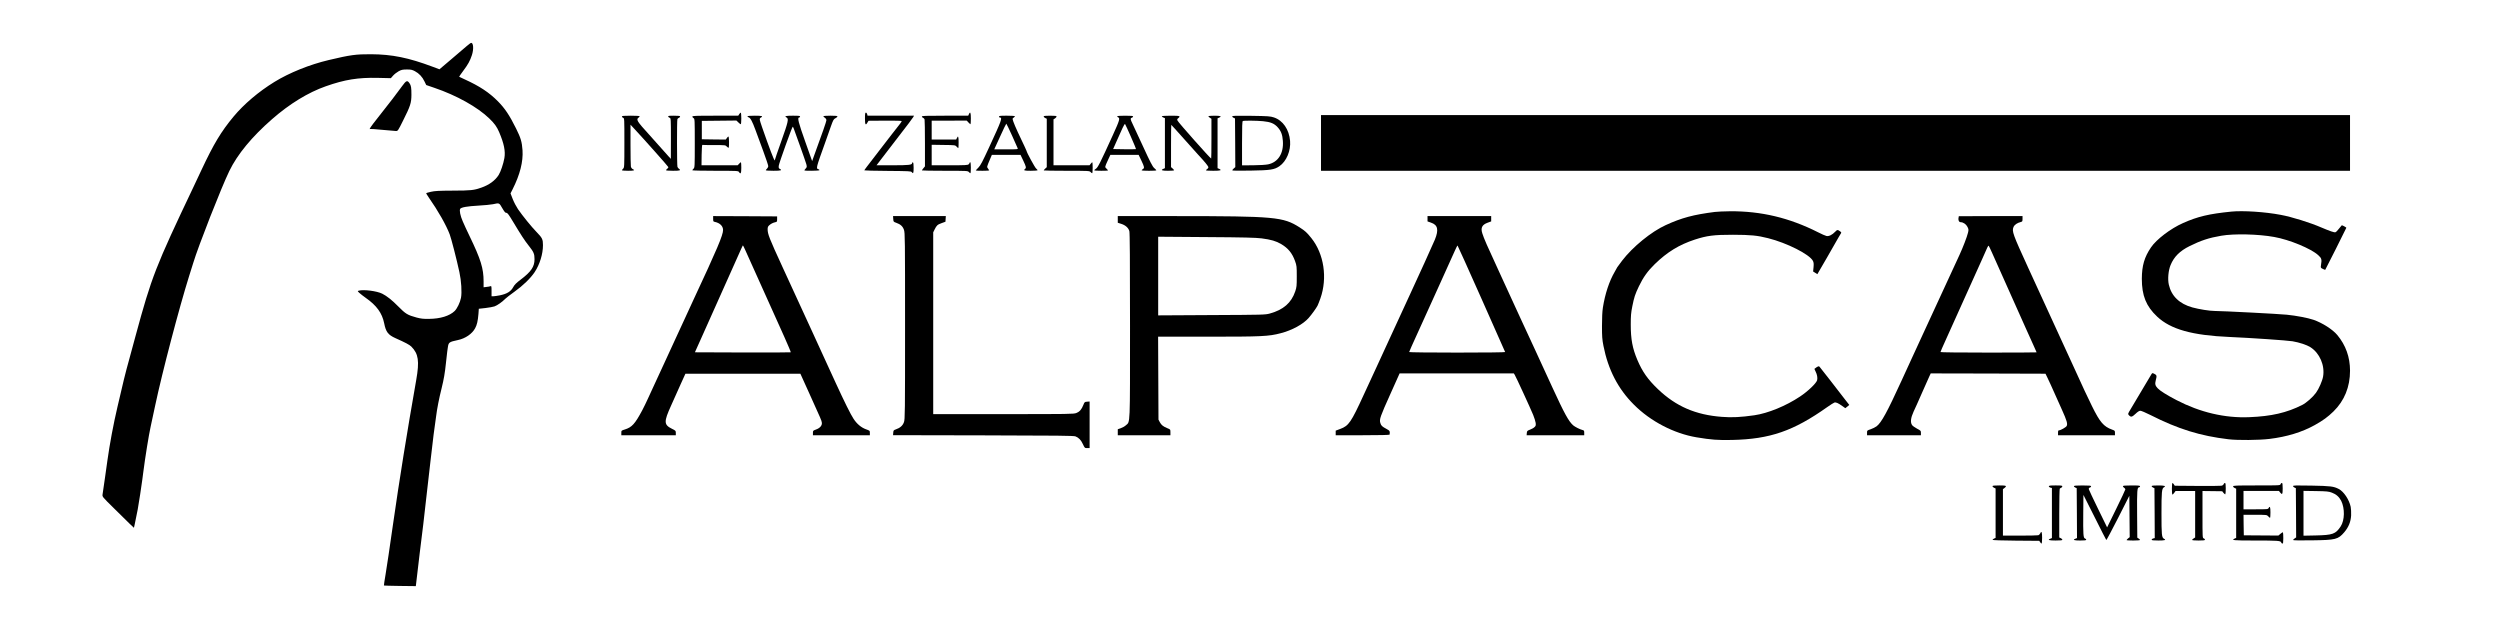 <?xml version="1.0" standalone="no"?>
<!DOCTYPE svg PUBLIC "-//W3C//DTD SVG 20010904//EN"
 "http://www.w3.org/TR/2001/REC-SVG-20010904/DTD/svg10.dtd">
<svg version="1.0" xmlns="http://www.w3.org/2000/svg"
 width="4084pt" height="1026pt" viewBox="0 0 4084 1026"
 preserveAspectRatio="xMidYMid meet">

<g transform="translate(0,1026) scale(0.1,-0.1)"
fill="#000000" stroke="none">
<path d="M7624 9507 c-33 -29 -147 -126 -253 -216 l-192 -163 -112 42 c-392
147 -661 202 -1007 204 -247 1 -336 -11 -690 -95 -310 -73 -647 -209 -888
-358 -257 -158 -497 -362 -666 -565 -205 -247 -324 -445 -524 -871 -39 -82
-96 -204 -127 -270 -628 -1321 -687 -1472 -951 -2445 -41 -151 -86 -315 -99
-365 -14 -49 -36 -130 -49 -180 -23 -84 -43 -166 -145 -603 -67 -283 -130
-623 -166 -882 -3 -25 -21 -153 -40 -285 -20 -132 -37 -256 -40 -275 -4 -35 0
-40 183 -220 103 -102 219 -216 258 -254 l72 -68 12 53 c40 185 63 308 90 494
16 116 32 224 35 240 2 17 9 68 15 115 32 250 91 615 121 750 6 25 39 180 74
345 115 544 393 1601 556 2120 28 88 58 183 66 210 79 265 461 1239 590 1503
132 272 370 560 698 846 287 251 590 436 878 537 310 109 526 144 849 137
l213 -5 36 41 c20 23 61 55 90 71 47 26 65 29 134 30 68 0 88 -4 133 -28 67
-35 122 -93 157 -168 l28 -58 131 -45 c366 -124 710 -317 901 -503 84 -81 123
-136 160 -223 79 -186 104 -310 85 -422 -16 -92 -60 -223 -94 -277 -58 -91
-155 -162 -285 -207 -120 -42 -165 -47 -461 -48 -231 -1 -299 -5 -359 -19 -41
-10 -77 -19 -79 -22 -2 -2 16 -33 41 -69 153 -218 288 -456 344 -606 25 -66
112 -402 158 -616 31 -140 43 -330 26 -419 -14 -75 -63 -176 -104 -216 -84
-80 -232 -126 -416 -128 -95 -2 -133 3 -206 22 -147 40 -179 59 -300 182 -101
103 -185 169 -260 207 -87 44 -303 72 -383 50 -23 -7 -23 -7 10 -38 18 -17 65
-53 103 -80 177 -124 267 -247 301 -415 28 -142 64 -189 184 -243 162 -72 230
-108 260 -138 116 -117 134 -237 80 -543 -152 -864 -275 -1631 -381 -2370 -49
-346 -103 -710 -120 -808 -17 -98 -29 -180 -27 -182 1 -2 120 -5 262 -7 l259
-3 3 25 c14 131 109 917 119 987 3 18 25 216 50 440 25 225 56 496 69 603 13
107 29 245 36 305 6 61 20 166 30 235 10 69 21 148 24 175 15 124 48 294 91
465 35 142 53 244 70 408 8 81 17 165 21 187 3 22 8 54 10 70 12 83 20 89 165
120 121 25 233 102 281 193 30 55 44 116 54 233 l6 85 108 12 c60 7 126 19
149 27 44 15 131 77 171 120 14 15 84 69 155 120 139 99 263 220 329 319 84
127 136 296 136 441 0 95 -11 119 -105 215 -82 84 -228 264 -303 373 -27 40
-66 114 -86 165 l-36 93 34 67 c121 240 174 451 162 637 -10 139 -28 200 -105
355 -108 218 -183 329 -296 444 -143 145 -302 250 -545 360 -47 21 -87 40 -89
42 -2 2 28 45 66 96 78 104 111 163 142 257 32 97 25 202 -12 201 -7 0 -39
-24 -73 -53z m581 -2647 c36 -62 51 -79 67 -77 16 2 37 -25 105 -138 138 -230
192 -312 260 -398 82 -103 95 -134 95 -222 0 -122 -56 -204 -224 -331 -75 -57
-103 -85 -125 -126 -37 -69 -102 -109 -215 -132 -46 -9 -95 -16 -110 -16 l-28
0 0 86 c0 78 -2 85 -17 79 -10 -4 -39 -10 -65 -12 l-48 -6 0 96 c0 212 -45
359 -230 742 -40 83 -90 190 -111 240 -40 91 -57 179 -41 204 18 25 116 42
295 52 97 5 205 16 240 23 105 23 101 25 152 -64z"/>
<path d="M6568 8852 c-76 -106 -218 -291 -395 -514 -116 -146 -153 -201 -125
-185 4 3 93 -4 197 -14 105 -10 205 -19 222 -19 33 0 34 2 119 173 118 235
134 285 135 417 0 119 -5 153 -32 191 -36 52 -53 45 -121 -49z"/>
<path d="M12076 8395 l-16 -25 -375 0 c-323 0 -375 -2 -375 -15 0 -8 9 -19 20
-25 19 -10 20 -21 20 -409 0 -385 -1 -398 -20 -416 -11 -10 -20 -22 -20 -27 0
-4 169 -8 375 -8 364 0 375 -1 387 -20 27 -43 38 -23 38 70 0 50 -3 90 -6 90
-4 0 -17 -11 -30 -25 l-23 -25 -296 0 -295 0 2 168 c2 92 6 166 11 165 4 -2
90 -3 192 -3 185 0 186 0 209 -25 13 -13 26 -22 29 -18 11 10 8 183 -3 183 -5
0 -17 -11 -26 -25 l-17 -25 -196 2 -196 3 0 150 0 150 283 3 282 3 31 -30 c17
-17 35 -31 40 -31 5 0 9 43 9 95 0 52 -4 95 -9 95 -5 0 -16 -11 -25 -25z"/>
<path d="M14130 8325 c0 -103 11 -120 41 -66 l17 28 271 2 c172 1 271 -1 271
-8 0 -5 -11 -22 -23 -38 -13 -15 -79 -100 -147 -188 -68 -88 -151 -196 -185
-240 -230 -298 -255 -331 -255 -338 0 -3 171 -8 381 -9 349 -3 382 -4 393 -20
24 -33 31 -18 31 69 0 60 -4 88 -12 90 -7 3 -13 -3 -13 -11 0 -30 -50 -36
-316 -36 l-265 0 67 88 c61 78 296 384 460 599 34 45 68 91 74 102 l11 21
-380 0 -379 0 -6 25 c-4 14 -13 25 -21 25 -12 0 -15 -18 -15 -95z"/>
<path d="M15828 8395 l-11 -25 -379 0 c-321 0 -378 -2 -378 -14 0 -8 9 -17 19
-21 10 -3 22 -16 25 -28 3 -12 6 -189 6 -394 l0 -371 -25 -30 c-14 -17 -25
-33 -25 -36 0 -3 169 -6 375 -6 363 0 376 -1 392 -20 10 -11 21 -20 25 -20 5
0 8 41 8 90 0 53 -4 90 -10 90 -5 0 -10 -4 -10 -9 0 -5 -7 -17 -16 -25 -13
-14 -56 -16 -310 -16 l-294 0 0 168 0 167 192 -3 c191 -2 193 -3 215 -27 12
-14 25 -25 28 -25 3 0 5 43 5 95 0 96 -8 115 -28 70 l-12 -25 -200 0 -200 0 0
154 0 155 286 0 286 1 28 -30 c16 -17 31 -30 34 -30 3 0 6 43 6 95 0 97 -10
118 -32 70z"/>
<path d="M21580 7925 l0 -455 8405 0 8405 0 0 455 0 455 -8405 0 -8405 0 0
-455z"/>
<path d="M10160 8356 c0 -8 9 -18 20 -21 20 -6 20 -15 20 -409 0 -390 -1 -403
-20 -421 -11 -10 -20 -22 -20 -27 0 -4 45 -8 100 -8 100 0 121 7 76 28 -14 6
-26 22 -30 42 -3 18 -6 179 -6 358 l0 325 73 -79 c147 -157 539 -599 544 -612
3 -7 -4 -20 -16 -28 -11 -8 -21 -19 -21 -25 0 -5 50 -9 115 -9 114 0 133 6 97
32 -10 7 -21 22 -25 32 -9 23 -10 757 -1 779 3 9 14 19 25 22 10 4 19 13 19
21 0 11 -20 14 -100 14 -83 0 -98 -2 -94 -15 3 -8 14 -17 25 -20 18 -6 19 -20
19 -338 l-1 -332 -37 40 c-62 67 -363 405 -435 487 -77 89 -90 122 -58 144 11
8 21 19 21 25 0 5 -61 9 -145 9 -119 0 -145 -3 -145 -14z"/>
<path d="M12210 8359 c0 -6 9 -13 20 -16 28 -7 60 -67 110 -203 23 -63 80
-217 126 -342 46 -125 84 -238 84 -251 0 -13 -9 -32 -20 -42 -11 -10 -20 -22
-20 -27 0 -4 56 -8 125 -8 124 0 148 7 104 31 -18 9 -21 18 -17 53 5 42 218
636 228 636 4 0 12 -17 19 -37 7 -21 53 -148 102 -283 48 -135 94 -266 101
-292 11 -44 10 -49 -10 -71 -12 -13 -22 -26 -22 -30 0 -11 238 -8 245 2 3 5
-3 12 -14 16 -43 13 -43 13 114 450 24 66 63 176 86 244 40 112 47 125 76 139
18 9 33 22 33 29 0 10 -27 13 -115 13 -63 0 -115 -4 -115 -9 0 -5 11 -16 25
-25 15 -10 25 -26 25 -40 0 -20 -63 -201 -212 -609 l-21 -59 -113 319 c-111
312 -132 393 -99 393 8 0 15 7 15 15 0 13 -20 15 -120 15 -118 0 -142 -7 -100
-30 37 -20 25 -73 -85 -381 -58 -162 -105 -300 -105 -306 0 -45 -29 23 -130
300 -62 171 -115 326 -117 344 -4 24 0 34 16 42 43 24 20 31 -99 31 -80 0
-120 -4 -120 -11z"/>
<path d="M16320 8355 c0 -8 6 -15 14 -15 45 0 29 -44 -175 -485 -110 -238
-141 -298 -176 -333 -24 -23 -43 -45 -43 -47 0 -3 50 -5 110 -5 61 0 110 3
110 6 0 3 -9 17 -20 31 -21 27 -23 20 41 171 l22 52 234 0 234 0 45 -94 c48
-102 51 -117 29 -136 -30 -25 -13 -30 95 -30 61 0 110 4 110 9 0 5 -11 18 -24
28 -19 14 -156 266 -156 287 0 4 -27 62 -143 307 -30 64 -62 140 -72 169 -18
54 -18 54 4 68 11 8 21 18 21 23 0 5 -58 9 -130 9 -109 0 -130 -2 -130 -15z
m212 -308 c48 -105 90 -200 93 -209 7 -17 -6 -18 -188 -18 l-195 0 96 210 c52
116 98 210 101 210 3 0 45 -87 93 -193z"/>
<path d="M17050 8357 c0 -8 11 -19 25 -25 l25 -12 0 -395 0 -396 -25 -23 c-14
-13 -25 -26 -25 -30 0 -3 168 -6 373 -6 361 0 375 -1 392 -20 10 -11 22 -20
27 -20 4 0 8 41 8 90 0 50 -3 90 -6 90 -3 0 -15 -11 -26 -25 l-19 -25 -295 0
-294 0 0 375 0 375 25 16 c14 9 25 23 25 30 0 11 -22 14 -105 14 -81 0 -105
-3 -105 -13z"/>
<path d="M18250 8360 c0 -6 7 -13 15 -16 35 -14 26 -47 -86 -292 -209 -460
-244 -529 -278 -550 -17 -10 -28 -22 -24 -25 8 -9 223 -9 223 -1 0 4 -11 17
-25 30 -28 26 -29 22 26 142 l38 82 231 0 231 0 45 -94 c50 -105 52 -121 24
-138 -11 -7 -20 -16 -20 -20 0 -5 54 -8 120 -8 66 0 120 3 120 8 0 4 -16 21
-35 37 -27 24 -63 93 -181 350 -80 176 -159 346 -175 377 -34 68 -36 88 -9 95
11 3 20 12 20 19 0 11 -26 14 -130 14 -83 0 -130 -4 -130 -10z m224 -333 c48
-109 86 -201 83 -203 -2 -2 -87 -3 -189 -2 l-184 3 60 135 c34 75 76 169 94
209 18 41 37 70 41 65 4 -5 47 -98 95 -207z"/>
<path d="M18980 8360 c0 -6 11 -15 25 -20 l25 -10 0 -408 0 -409 -25 -11 c-49
-22 -27 -32 75 -32 55 0 100 4 100 8 0 5 -11 18 -25 30 l-25 22 0 345 c0 190
2 345 4 345 3 0 91 -98 197 -217 106 -120 214 -240 240 -268 109 -117 169
-190 169 -207 0 -10 -9 -23 -20 -30 -11 -7 -20 -16 -20 -20 0 -5 54 -8 120 -8
121 0 146 8 95 32 l-25 11 0 407 0 407 25 11 c49 22 27 32 -75 32 -55 0 -100
-4 -100 -9 0 -5 11 -16 25 -25 l25 -16 0 -325 c0 -179 -2 -325 -4 -325 -14 0
-534 586 -549 618 -10 21 -8 27 11 42 43 35 28 40 -123 40 -92 0 -145 -4 -145
-10z"/>
<path d="M20130 8358 c0 -7 10 -18 23 -23 l22 -10 3 -397 2 -398 -25 -22 c-14
-12 -25 -26 -25 -31 0 -6 116 -7 298 -4 327 5 389 15 473 72 115 80 187 252
174 412 -16 189 -117 336 -265 385 -59 19 -92 22 -372 26 -256 3 -308 2 -308
-10z m503 -78 c123 -12 184 -37 241 -101 53 -59 76 -119 83 -221 15 -203 -77
-348 -241 -383 -41 -8 -136 -14 -246 -15 l-180 -1 0 360 c0 278 3 360 13 364
21 9 227 7 330 -3z"/>
<path d="M28015 6798 c-353 -45 -543 -96 -805 -216 -235 -107 -540 -356 -711
-580 -44 -57 -79 -105 -79 -107 0 -2 -19 -36 -43 -77 -88 -150 -157 -359 -192
-581 -10 -65 -15 -168 -15 -301 0 -173 3 -220 24 -326 76 -387 238 -702 497
-960 272 -273 655 -472 1024 -534 241 -40 346 -48 580 -43 619 13 1003 146
1555 537 52 37 105 70 117 74 25 8 61 -8 132 -59 l46 -33 33 26 32 27 -78 100
c-43 55 -149 192 -236 305 -88 113 -165 211 -172 219 -10 11 -18 10 -48 -8
-20 -13 -36 -25 -36 -27 0 -3 9 -22 19 -42 25 -49 35 -102 26 -142 -11 -48
-150 -182 -280 -268 -229 -153 -524 -274 -747 -306 -217 -31 -363 -39 -527
-26 -430 32 -752 171 -1047 453 -165 158 -254 284 -336 477 -80 189 -108 336
-108 577 0 143 4 192 25 297 31 153 43 192 109 331 69 144 145 251 259 361
203 197 397 316 653 400 200 65 311 79 624 79 289 -1 396 -11 574 -56 309 -78
677 -264 732 -371 12 -24 15 -47 10 -102 l-7 -71 35 -22 34 -22 158 272 c86
150 171 297 187 327 16 30 35 61 41 69 8 10 5 17 -9 28 -46 34 -51 33 -86 -3
-48 -51 -103 -77 -142 -69 -18 4 -80 31 -138 61 -469 237 -929 346 -1436 343
-98 -1 -209 -6 -248 -11z"/>
<path d="M36450 6803 c-360 -36 -549 -80 -788 -187 -202 -89 -434 -266 -523
-397 -109 -160 -149 -300 -150 -513 0 -276 70 -449 251 -619 220 -207 572
-306 1185 -332 324 -14 946 -56 1025 -70 112 -19 234 -59 293 -97 151 -96 238
-297 207 -479 -12 -71 -69 -202 -117 -267 -53 -72 -156 -163 -225 -198 -252
-127 -503 -185 -864 -199 -399 -17 -805 79 -1189 279 -159 83 -268 151 -307
193 -40 42 -47 70 -32 128 20 75 18 88 -21 107 -34 17 -35 17 -49 -5 -7 -12
-78 -130 -156 -262 -79 -132 -163 -273 -187 -314 -42 -69 -43 -74 -27 -92 34
-37 52 -34 109 20 36 35 62 51 80 51 14 0 88 -31 163 -69 456 -231 815 -342
1277 -397 154 -18 497 -15 670 6 281 34 531 110 739 226 136 76 211 131 305
222 179 175 271 401 271 666 0 222 -70 417 -208 583 -77 92 -243 198 -390 249
-91 31 -283 68 -437 83 -122 13 -1057 61 -1175 61 -83 0 -257 28 -366 58 -211
59 -341 184 -384 371 -21 90 -8 233 29 322 56 135 150 229 309 308 185 92 318
136 519 170 207 36 604 27 863 -20 250 -44 605 -191 721 -298 55 -50 60 -67
45 -161 -7 -45 -6 -46 30 -63 20 -10 37 -17 39 -15 8 11 345 681 345 687 0 6
-63 41 -74 41 -2 0 -22 -24 -45 -54 -22 -30 -49 -57 -59 -60 -19 -7 -87 17
-231 78 -185 80 -480 172 -663 206 -256 49 -616 72 -808 53z"/>
<path d="M11650 6685 c0 -41 2 -45 28 -50 81 -17 133 -67 134 -131 1 -83 -96
-311 -487 -1149 -20 -44 -86 -186 -145 -315 -59 -129 -127 -275 -150 -325 -23
-49 -102 -220 -175 -380 -73 -159 -154 -335 -180 -390 -26 -55 -67 -145 -92
-200 -25 -55 -65 -138 -90 -185 -121 -226 -169 -279 -286 -316 -56 -17 -57
-18 -57 -56 l0 -38 445 0 445 0 0 38 c0 35 -3 38 -62 67 -134 66 -136 113 -15
380 47 105 119 264 159 355 l75 165 939 0 939 0 145 -320 c199 -441 198 -437
205 -476 9 -47 -28 -92 -96 -116 -47 -17 -49 -19 -49 -55 l0 -38 465 0 465 0
0 38 c0 37 -1 37 -65 60 -76 28 -146 86 -200 168 -47 70 -152 282 -293 589
-60 132 -123 269 -140 305 -32 70 -126 274 -174 380 -16 36 -40 88 -53 116
-13 28 -62 134 -109 237 -214 467 -262 571 -394 857 -216 470 -242 536 -242
616 0 29 6 46 23 61 29 27 64 45 102 53 28 5 30 9 30 50 l0 45 -522 3 -523 2
0 -45z m521 -502 c17 -38 36 -81 44 -98 7 -16 48 -106 90 -200 175 -388 350
-777 507 -1127 61 -137 109 -250 106 -253 -2 -3 -356 -4 -785 -3 l-781 3 110
245 c131 295 166 371 436 975 249 558 234 525 239 525 2 0 18 -30 34 -67z"/>
<path d="M14592 6683 c3 -45 4 -47 48 -62 71 -25 107 -58 127 -115 17 -48 18
-141 18 -1571 0 -1437 -1 -1523 -18 -1571 -19 -56 -63 -95 -134 -119 -35 -12
-38 -17 -41 -54 l-3 -40 1473 -3 c1223 -3 1479 -5 1508 -17 53 -21 90 -60 121
-128 29 -62 30 -63 69 -63 l40 0 0 381 0 380 -41 -3 c-40 -3 -42 -5 -61 -53
-29 -74 -61 -111 -115 -132 -46 -17 -105 -18 -1193 -18 l-1145 0 0 1485 0
1485 22 45 c35 70 47 80 115 105 l63 23 3 46 3 46 -431 0 -431 0 3 -47z"/>
<path d="M18260 6676 l0 -55 57 -18 c69 -22 117 -65 132 -118 8 -28 11 -475
11 -1542 0 -1671 4 -1566 -67 -1630 -19 -18 -57 -39 -84 -48 l-49 -17 0 -49 0
-49 430 0 430 0 0 48 c0 47 0 47 -48 66 -69 28 -100 52 -125 99 l-22 42 -3
678 -3 677 812 0 c883 0 994 5 1188 56 190 49 369 147 460 251 47 53 123 158
145 201 8 15 28 68 46 117 118 334 59 728 -148 986 -75 93 -99 115 -192 175
-270 171 -396 183 -2022 184 l-948 0 0 -54z m2350 -310 c154 -20 236 -44 319
-93 115 -68 181 -150 227 -278 27 -76 28 -89 28 -250 0 -156 -2 -176 -25 -245
-64 -188 -194 -301 -416 -362 -76 -20 -99 -21 -950 -25 l-873 -5 0 643 0 642
783 -6 c631 -4 806 -9 907 -21z"/>
<path d="M23320 6686 l0 -43 57 -20 c111 -37 129 -116 63 -278 -28 -69 -279
-621 -395 -870 -33 -70 -97 -209 -380 -825 -34 -74 -114 -247 -177 -385 -64
-137 -157 -340 -208 -450 -209 -456 -247 -510 -383 -561 l-77 -29 0 -37 0 -38
440 0 c286 0 440 4 441 10 7 57 4 63 -51 93 -73 39 -88 53 -101 98 -18 58 -3
101 164 472 l151 337 933 0 933 0 14 -22 c19 -29 256 -544 302 -656 19 -47 38
-106 41 -131 4 -40 2 -49 -20 -69 -13 -13 -46 -31 -73 -41 -45 -17 -49 -22
-52 -55 l-3 -36 470 0 471 0 0 39 c0 34 -3 40 -27 46 -43 10 -125 52 -154 77
-74 66 -143 192 -339 618 -65 140 -196 426 -292 635 -97 209 -192 416 -213
460 -20 44 -72 157 -115 250 -43 94 -158 346 -257 560 -191 413 -241 527 -268
613 -29 90 -4 140 85 173 l60 22 0 43 0 44 -520 0 -520 0 0 -44z m880 -1302
c212 -476 387 -870 388 -875 2 -5 -315 -9 -782 -9 -433 0 -786 4 -786 9 0 4
18 46 39 92 21 46 92 201 156 344 65 143 207 456 315 695 108 239 215 474 236
523 21 48 41 87 44 87 3 0 178 -390 390 -866z"/>
<path d="M31999 6728 c-15 -57 -2 -98 32 -98 41 0 89 -34 110 -77 19 -39 20
-48 8 -96 -15 -65 -84 -243 -139 -362 -23 -49 -53 -115 -67 -145 -14 -30 -41
-89 -60 -130 -19 -41 -100 -217 -180 -390 -80 -173 -158 -342 -173 -375 -15
-33 -79 -172 -143 -310 -63 -137 -131 -286 -152 -330 -20 -44 -98 -213 -172
-375 -238 -520 -328 -683 -407 -744 -20 -15 -64 -37 -96 -48 -60 -20 -60 -20
-60 -59 l0 -39 440 0 440 0 0 38 c0 35 -3 38 -64 70 -36 19 -72 45 -81 59 -30
45 -21 117 25 218 23 50 48 104 55 120 7 17 50 113 95 215 45 102 93 209 106
238 l24 52 937 -2 938 -3 27 -55 c26 -52 52 -109 242 -534 81 -179 95 -230 77
-265 -12 -22 -99 -71 -126 -71 -11 0 -15 -11 -15 -40 l0 -40 465 0 465 0 0 38
c0 36 -2 38 -47 54 -137 49 -200 122 -328 383 -95 195 -125 258 -310 665 -59
129 -136 296 -170 370 -69 148 -305 663 -562 1225 -253 552 -269 597 -240 667
16 37 60 67 120 82 24 6 27 11 27 51 l0 45 -520 0 c-286 0 -520 -1 -521 -2z
m548 -608 c28 -63 140 -313 248 -555 109 -242 242 -539 295 -660 54 -121 117
-260 139 -308 23 -49 41 -91 41 -93 0 -2 -353 -4 -785 -4 -479 0 -785 4 -785
9 0 5 35 88 79 183 43 95 179 396 301 668 122 272 256 569 297 659 41 91 81
181 89 200 8 19 18 30 22 25 5 -5 31 -61 59 -124z"/>
<path d="M35480 2275 c0 -52 4 -95 8 -95 5 0 18 13 30 29 l22 30 160 0 160 0
0 -379 0 -380 -25 -16 c-14 -9 -25 -20 -25 -25 0 -5 47 -9 105 -9 84 0 105 3
105 14 0 8 -9 18 -20 21 -20 6 -20 15 -20 390 l0 384 161 -2 161 -2 22 -28
c12 -15 25 -24 29 -21 4 4 7 47 7 96 0 70 -3 88 -14 88 -8 0 -17 -9 -21 -20
-4 -12 -18 -22 -38 -25 -18 -3 -196 -5 -396 -3 l-364 3 -15 23 c-8 12 -18 22
-23 22 -5 0 -9 -43 -9 -95z"/>
<path d="M37255 2350 c-6 -20 -15 -20 -391 -20 -337 0 -384 -2 -384 -15 0 -9
11 -21 25 -27 l25 -11 0 -402 0 -402 -25 -11 c-61 -28 -22 -32 319 -32 384 0
433 -3 441 -31 4 -11 13 -19 21 -19 11 0 14 18 14 88 0 49 -3 92 -6 95 -4 4
-22 -7 -40 -23 l-34 -29 -282 2 -283 2 -3 168 -2 167 190 0 c191 0 191 0 214
-25 13 -14 26 -25 30 -25 3 0 6 41 6 90 0 89 -9 110 -30 70 -10 -19 -21 -20
-210 -20 l-200 0 0 150 0 150 289 0 290 0 19 -25 c34 -43 42 -32 42 65 0 71
-3 90 -14 90 -8 0 -18 -9 -21 -20z"/>
<path d="M32550 2317 c0 -8 11 -19 25 -25 l25 -12 0 -403 0 -404 -25 -11 c-14
-6 -25 -16 -25 -21 0 -6 148 -11 381 -13 l382 -3 15 -22 c8 -13 18 -23 23 -23
5 0 9 43 9 95 0 96 -10 118 -31 71 -6 -13 -21 -27 -33 -30 -11 -3 -146 -6
-298 -6 l-278 0 0 379 0 380 25 19 c45 36 32 42 -85 42 -85 0 -110 -3 -110
-13z"/>
<path d="M33470 2315 c0 -8 11 -17 25 -21 l25 -6 0 -409 0 -409 -25 -10 c-53
-20 -25 -30 85 -30 85 0 110 3 110 13 0 8 -11 19 -25 25 l-25 12 0 392 c0 216
4 398 8 404 4 6 15 13 25 17 9 3 17 13 17 22 0 13 -18 15 -110 15 -90 0 -110
-3 -110 -15z"/>
<path d="M33880 2317 c0 -7 10 -17 23 -22 l22 -10 3 -408 2 -407 -25 -10 c-51
-20 -25 -30 75 -30 78 0 100 3 100 14 0 7 -9 16 -19 19 -28 7 -32 67 -29 412
l3 300 184 -365 c100 -201 186 -368 190 -372 3 -3 89 158 191 358 l185 365 3
-338 3 -338 -26 -20 c-14 -12 -25 -24 -25 -28 0 -4 50 -7 110 -7 61 0 110 4
110 9 0 5 -10 15 -22 23 l-23 15 -3 385 c-3 388 1 438 33 438 8 0 15 7 15 15
0 13 -22 15 -140 15 -106 0 -140 -3 -140 -13 0 -7 9 -18 20 -25 11 -7 20 -18
20 -26 0 -7 -67 -150 -149 -317 l-149 -304 -146 299 c-81 165 -149 310 -152
322 -4 16 0 24 15 29 12 3 21 13 21 21 0 11 -25 14 -140 14 -106 0 -140 -3
-140 -13z"/>
<path d="M35150 2317 c0 -7 10 -17 23 -22 l22 -10 3 -407 2 -408 -25 -6 c-14
-3 -25 -12 -25 -20 0 -11 23 -14 110 -14 107 0 132 8 91 29 -37 20 -41 62 -41
415 0 354 5 407 41 426 38 21 7 30 -97 30 -77 0 -104 -3 -104 -13z"/>
<path d="M37460 2319 c0 -8 10 -19 23 -24 l22 -10 3 -402 2 -402 -25 -17 c-14
-9 -25 -21 -25 -26 0 -6 112 -8 308 -5 390 5 427 15 527 131 71 83 107 171
113 275 2 49 -1 111 -7 141 -25 118 -113 250 -195 292 -84 43 -129 49 -443 55
-257 5 -303 4 -303 -8z m634 -107 c69 -25 118 -69 151 -132 62 -123 59 -319
-8 -420 -82 -124 -128 -141 -409 -147 l-198 -4 0 366 0 366 203 -3 c179 -3
209 -6 261 -26z"/>
</g>
</svg>

